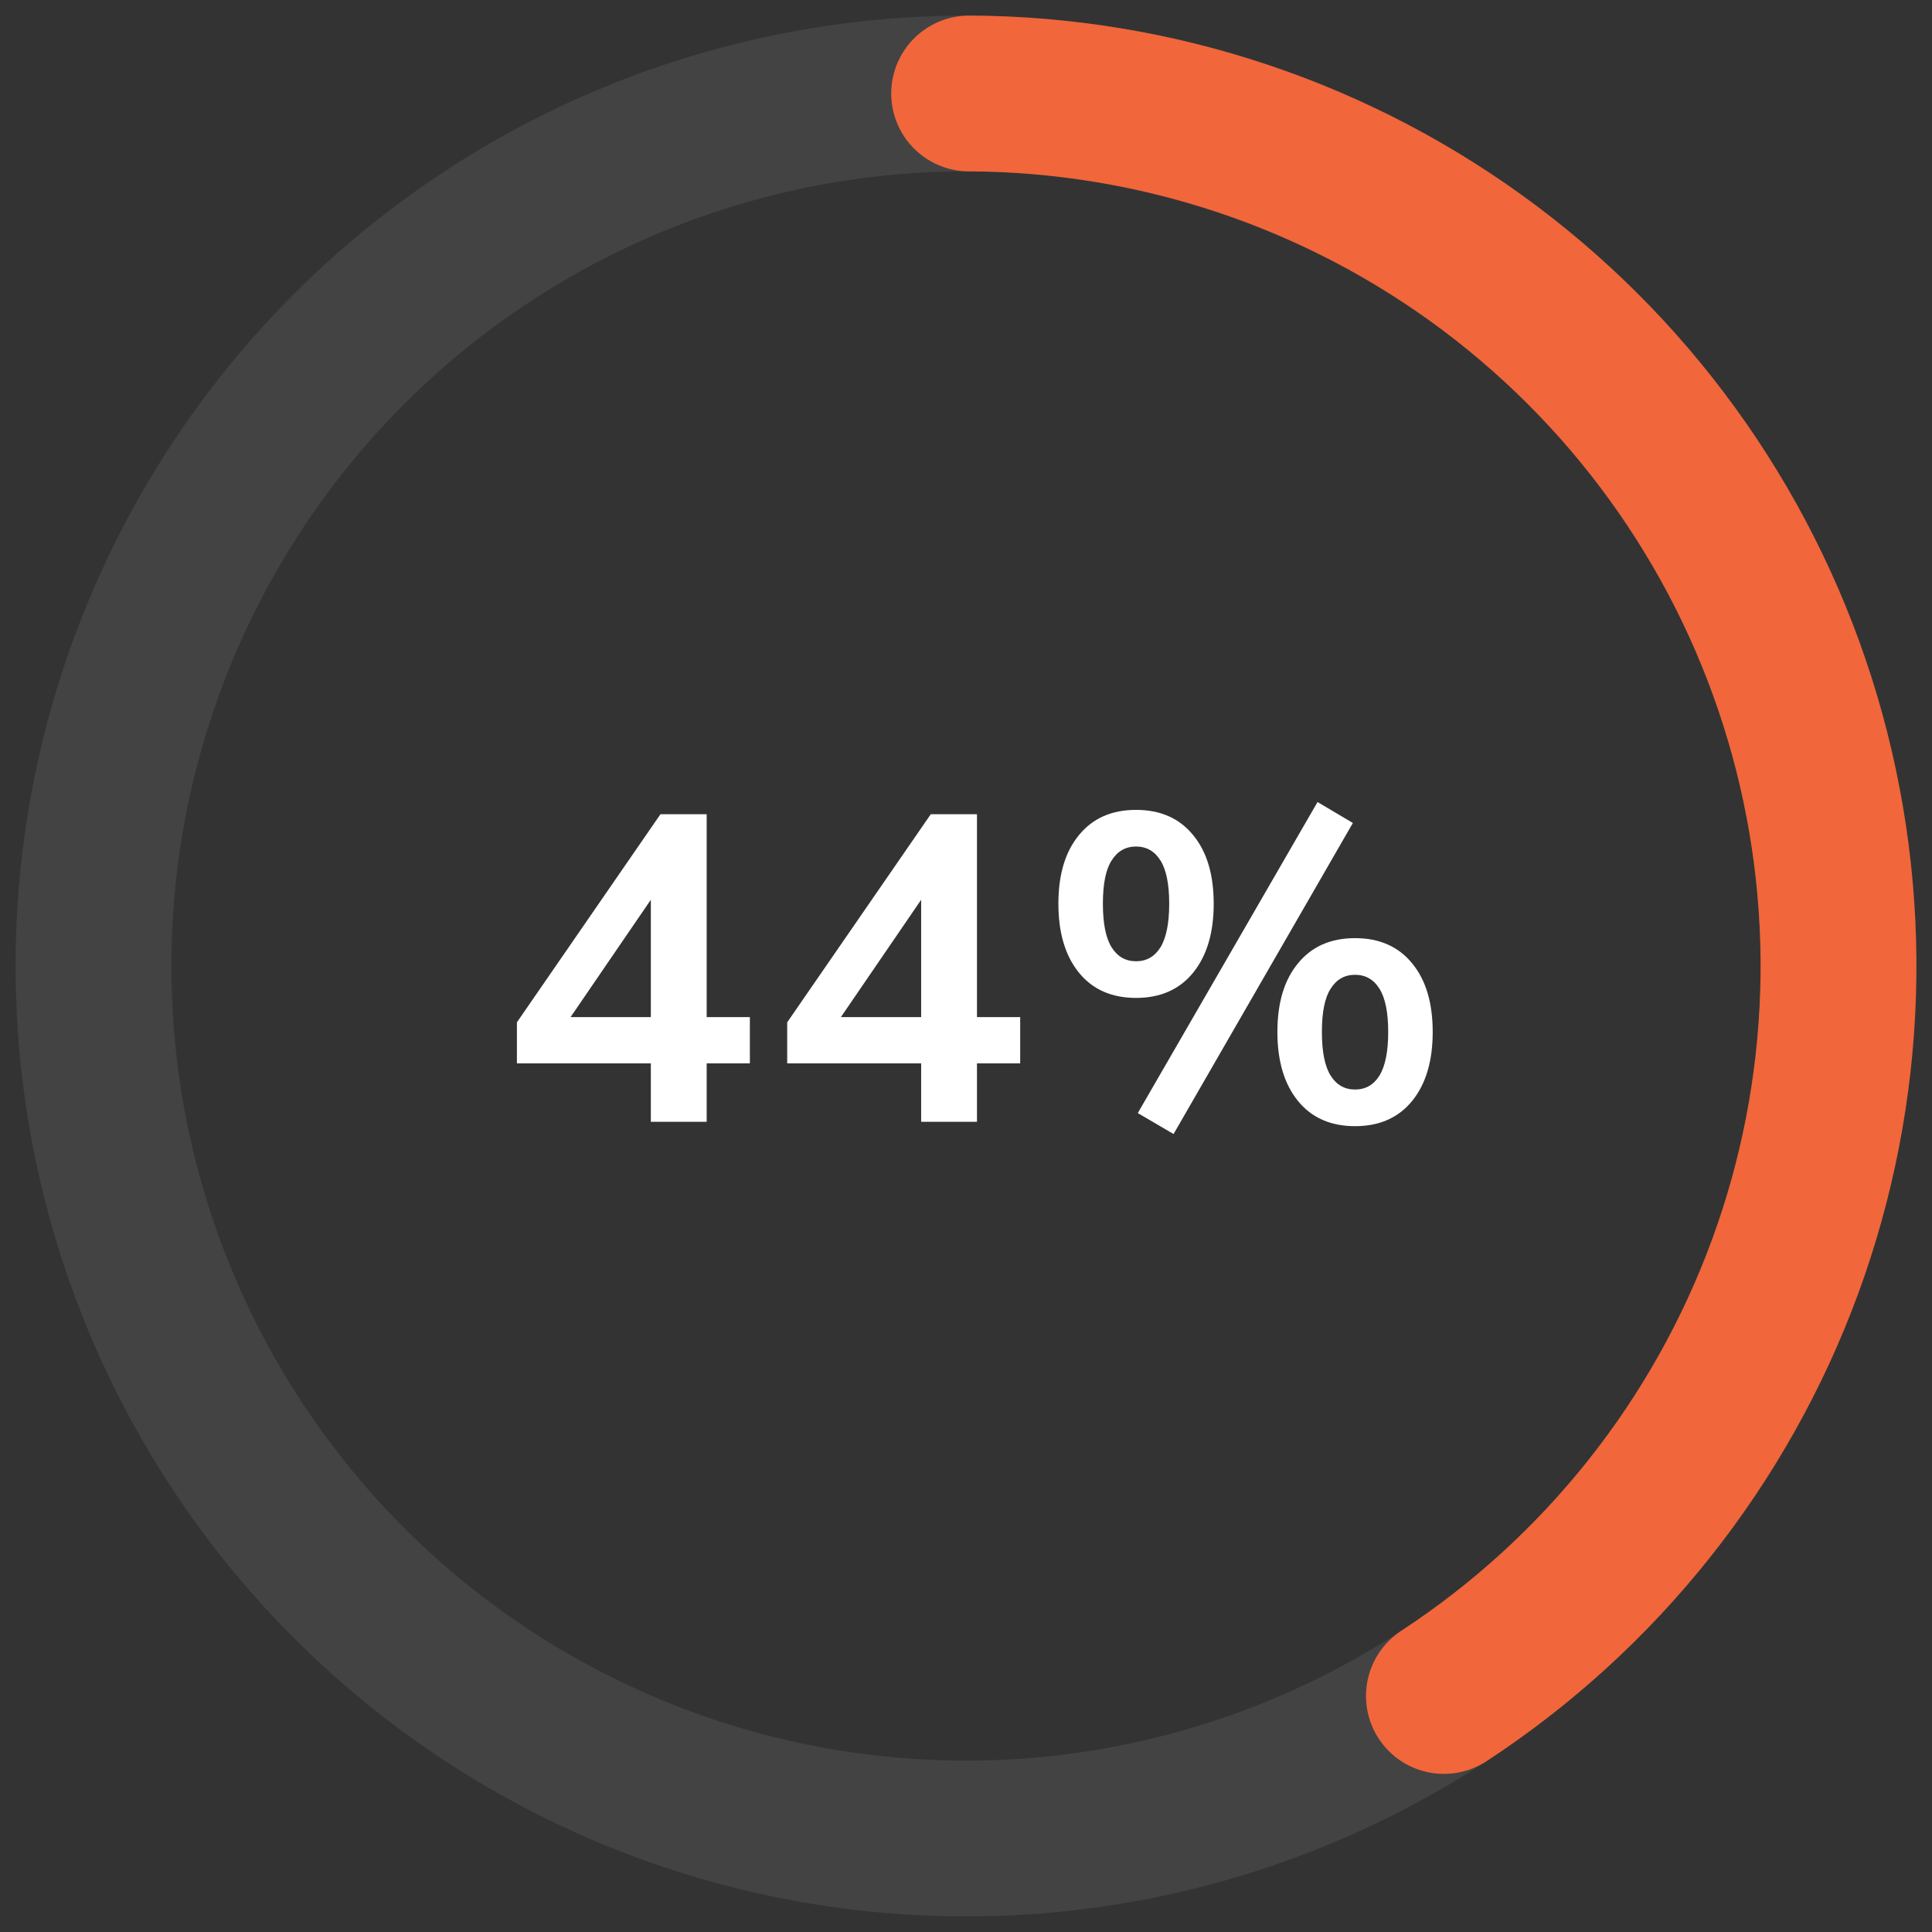 <svg width="62" height="62" viewBox="0 0 62 62" fill="none" xmlns="http://www.w3.org/2000/svg">
<rect x="0" y="0" width="62" height="62" fill="#333333" stroke="none"/>
<circle cx="31" cy="31" r="28" stroke="#434343" stroke-width="5"/>
<path d="M46.336 54.426C51.374 51.129 55.214 46.295 57.288 40.642C59.361 34.989 59.557 28.819 57.846 23.046C56.136 17.273 52.61 12.205 47.792 8.594C42.974 4.983 37.121 3.022 31.1 3" stroke="#F1663A" stroke-width="5" stroke-linecap="round" stroke-linejoin="round"/>
<path d="M20.886 36V34.124H16.588V32.808L21.194 26.13H22.678V32.64H24.064V34.124H22.678V36H20.886ZM20.886 32.64V28.874L18.31 32.64H20.886ZM29.561 36V34.124H25.262V32.808L29.869 26.13H31.352V32.64H32.739V34.124H31.352V36H29.561ZM29.561 32.64V28.874L26.985 32.64H29.561ZM37.661 36.392L36.513 35.72L42.281 25.738L43.415 26.41L37.661 36.392ZM36.457 32.024C35.673 32.024 35.062 31.753 34.623 31.212C34.184 30.671 33.965 29.933 33.965 29C33.965 28.067 34.184 27.334 34.623 26.802C35.062 26.261 35.673 25.99 36.457 25.99C37.241 25.99 37.852 26.261 38.291 26.802C38.73 27.334 38.949 28.067 38.949 29C38.949 29.933 38.73 30.671 38.291 31.212C37.852 31.753 37.241 32.024 36.457 32.024ZM36.457 30.848C36.793 30.848 37.054 30.699 37.241 30.4C37.428 30.092 37.521 29.625 37.521 29C37.521 28.375 37.428 27.913 37.241 27.614C37.054 27.315 36.793 27.166 36.457 27.166C36.121 27.166 35.86 27.315 35.673 27.614C35.486 27.903 35.393 28.365 35.393 29C35.393 29.635 35.486 30.101 35.673 30.4C35.86 30.699 36.121 30.848 36.457 30.848ZM43.485 36.14C42.701 36.14 42.09 35.869 41.651 35.328C41.212 34.787 40.993 34.049 40.993 33.116C40.993 32.183 41.212 31.45 41.651 30.918C42.09 30.377 42.701 30.106 43.485 30.106C44.269 30.106 44.88 30.377 45.319 30.918C45.758 31.45 45.977 32.183 45.977 33.116C45.977 34.049 45.758 34.787 45.319 35.328C44.88 35.869 44.269 36.14 43.485 36.14ZM43.485 34.964C43.821 34.964 44.082 34.815 44.269 34.516C44.456 34.208 44.549 33.741 44.549 33.116C44.549 32.491 44.456 32.029 44.269 31.73C44.082 31.431 43.821 31.282 43.485 31.282C43.149 31.282 42.888 31.431 42.701 31.73C42.514 32.019 42.421 32.481 42.421 33.116C42.421 33.751 42.514 34.217 42.701 34.516C42.888 34.815 43.149 34.964 43.485 34.964Z" fill="white"/>
</svg>
